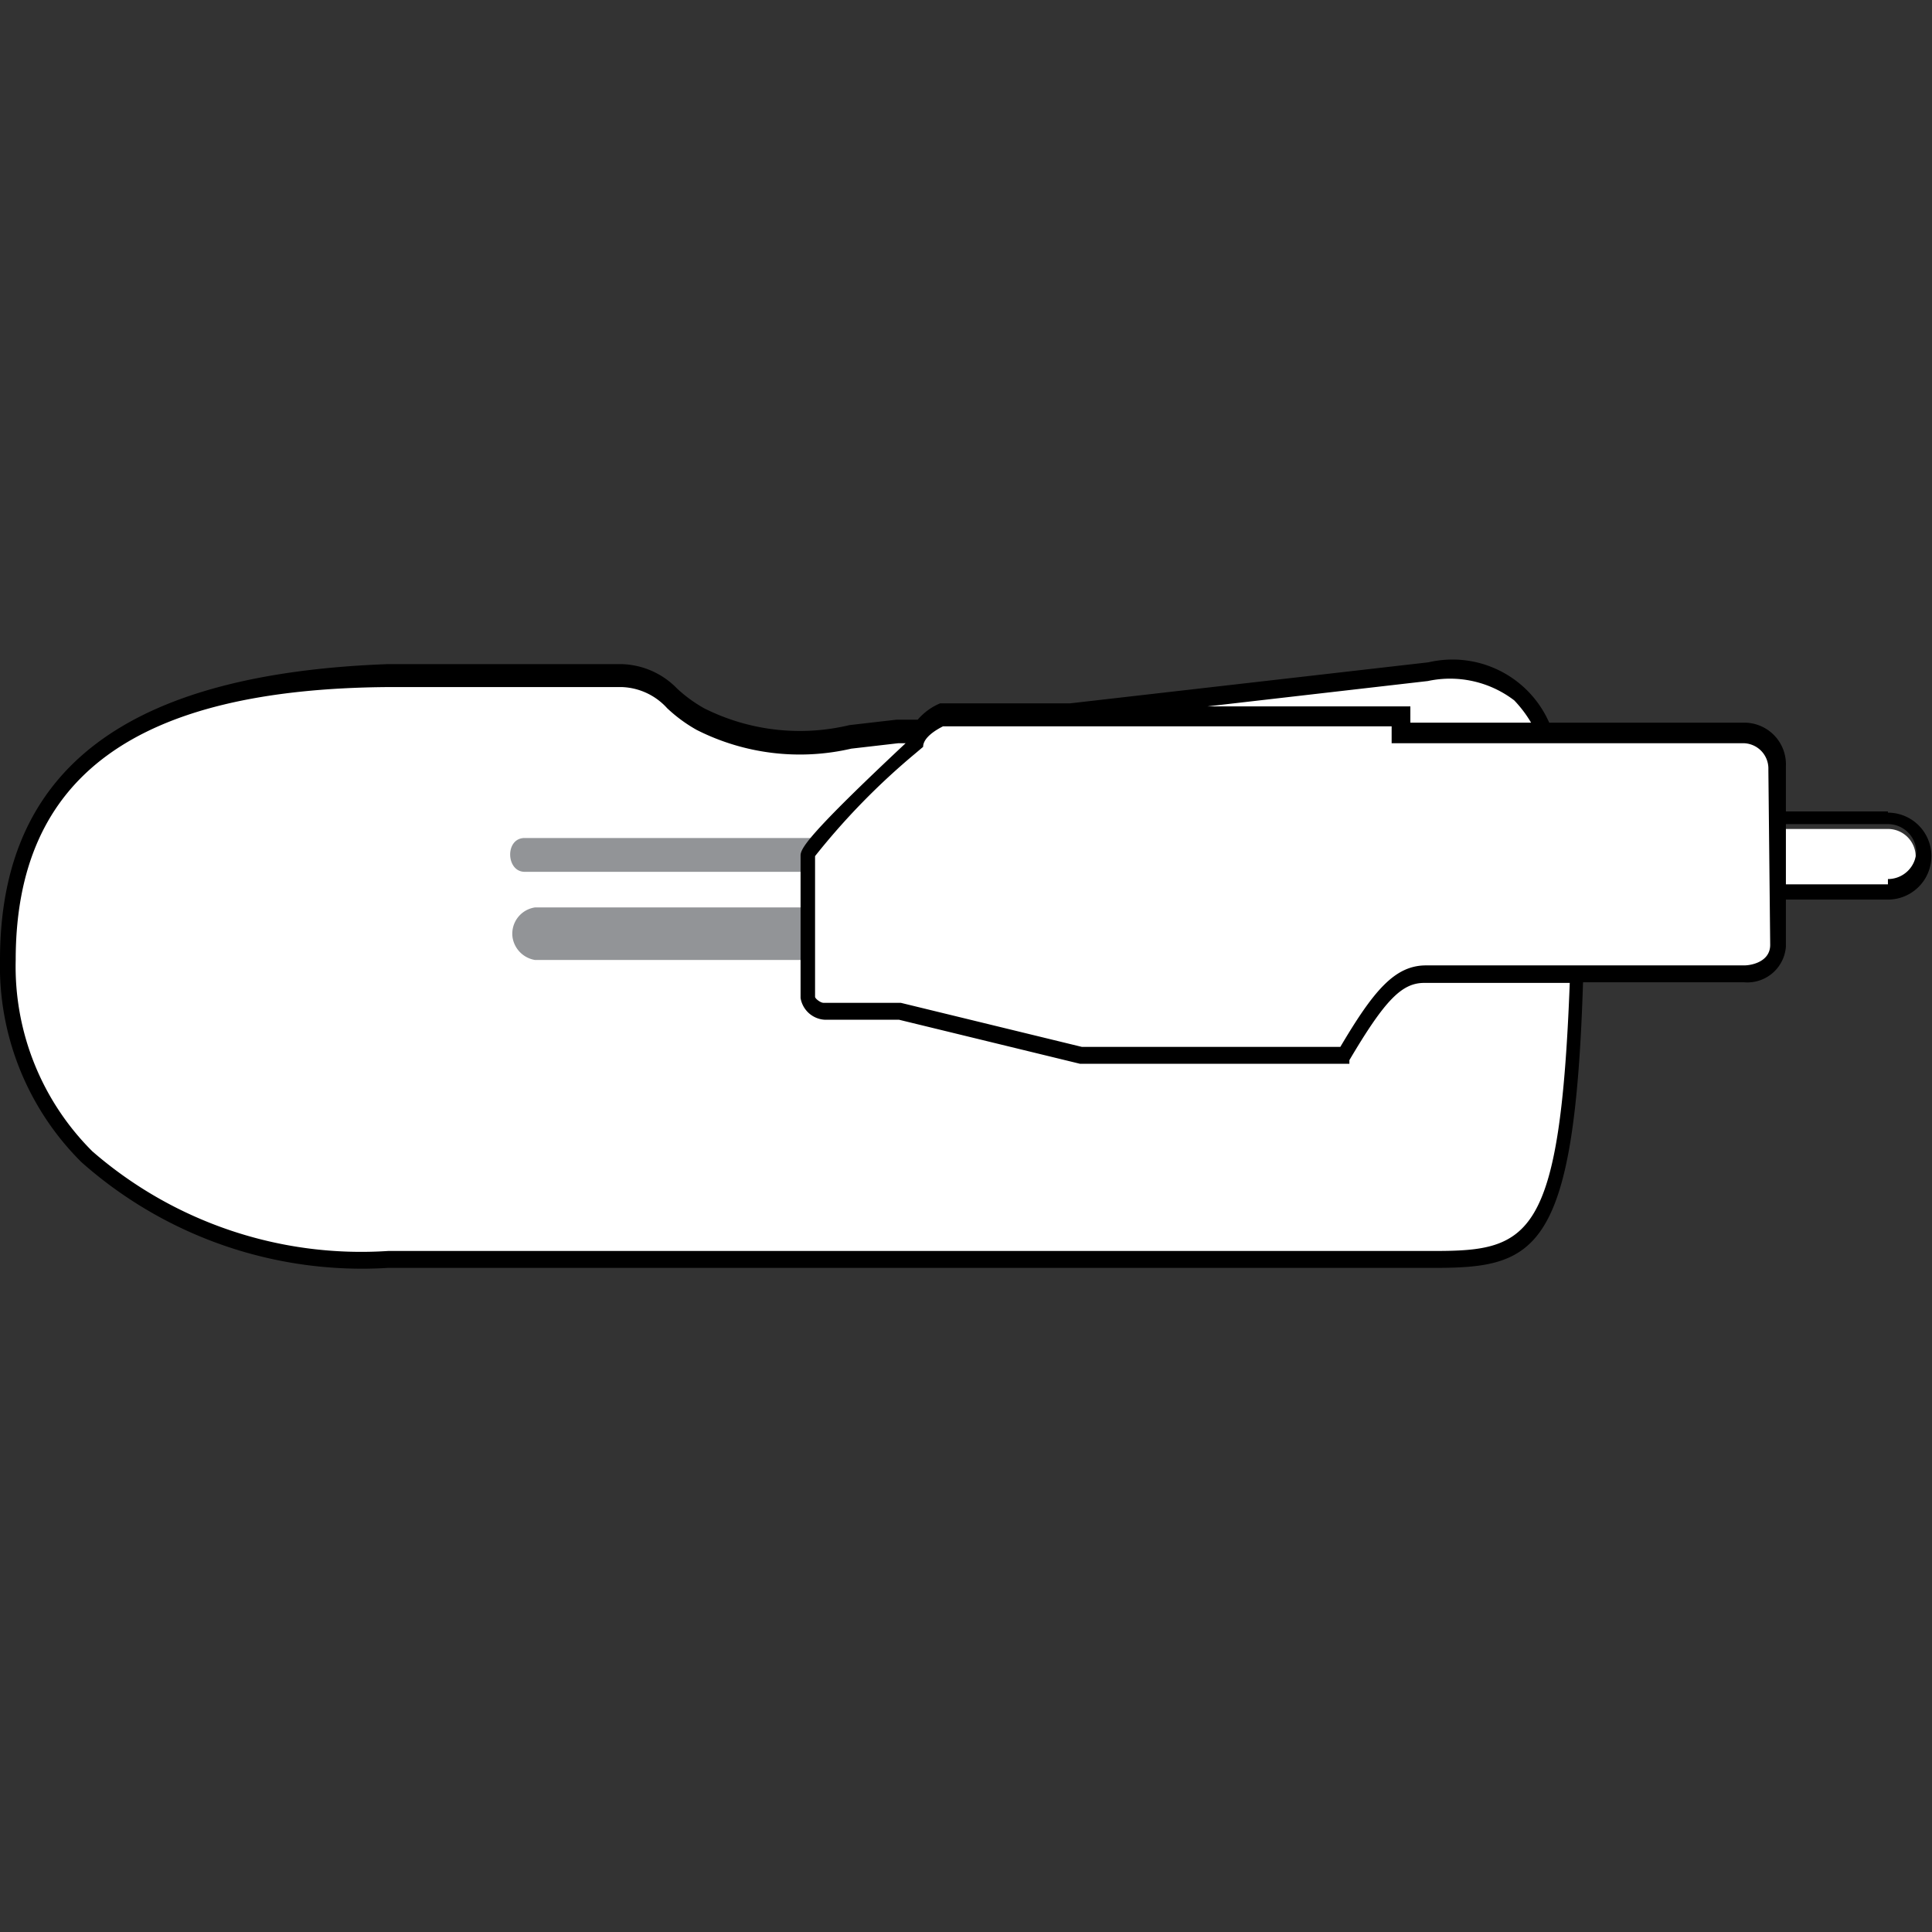 <svg xmlns="http://www.w3.org/2000/svg" width="32" height="32" viewBox="0 0 32 32"><rect x="0" y="0" width="32" height="32" fill="#333333" stroke="none"/><path d="M6.43,11.25C2,11.28.14,12.88.13,15.9c0,2.87,2.25,5,6.3,5H23.76c1.73,0,2.25-.29,2.35-5.24.09-4.65-1.54-4.55-2.47-4.46-.53,0-9.06,1-9.55,1.09A3.64,3.64,0,0,1,11.6,12c-.53-.28-.7-.71-1.3-.71H6.43" fill="#fff"/><path d="M17.93,14.44H8.69c-.31,0-.33-.56,0-.56h9.24Zm0,.59H8.86a.44.44,0,0,0-.37.5.45.45,0,0,0,.37.37h9.06Z" fill="#929497"/><path d="M29.45,15.65a.51.51,0,0,1-.55.47H23.62c-.44,0-.75.33-1.35,1.35H17.89l-3-.73H13.64c-.11,0-.27-.12-.27-.23V14.16a14.78,14.78,0,0,1,1.83-1.88c0-.29.42-.46.42-.46H23.2v.28h5.69a.54.54,0,0,1,.56.54v3Zm1.82-1a.46.46,0,1,0,0-.92h-1.7v.92Z" fill="#fff"/><path d="M31.27,13.44H29.58v-.75a.69.69,0,0,0-.66-.72H25.66a1.75,1.75,0,0,0-2-1l-5.94.68H15.57a1,1,0,0,0-.37.27h-.35l-.78.09a3.53,3.53,0,0,1-2.41-.28,2.36,2.36,0,0,1-.44-.32A1.33,1.33,0,0,0,10.3,11H6.42C2.11,11.16,0,12.72,0,15.9a4.57,4.57,0,0,0,1.35,3.35A7,7,0,0,0,6.43,21H23.76c1.68,0,2.32-.26,2.46-4.73h2.67a.64.64,0,0,0,.69-.59h0V14.9h1.69a.72.72,0,1,0,0-1.44h0Zm-7.62-2.16a1.75,1.75,0,0,1,1.43.32,2,2,0,0,1,.28.37h-2V11.7H20Zm.11,9.44H6.43a6.79,6.79,0,0,1-4.9-1.65A4.32,4.32,0,0,1,.26,15.9c0-3.05,2-4.49,6.17-4.52H10.3a1.06,1.06,0,0,1,.75.35,2.47,2.47,0,0,0,.49.36,3.78,3.78,0,0,0,2.56.31l.78-.09H15c-1.6,1.5-1.74,1.74-1.74,1.86v2.36a.43.43,0,0,0,.4.36h1.23l3,.73h4.46v-.06c.59-1,.87-1.28,1.24-1.28H26C25.84,20.51,25.33,20.72,23.76,20.72Zm5.56-5.07c0,.28-.31.34-.43.34H23.62c-.52,0-.87.42-1.42,1.35H17.92l-3-.73H13.64c-.05,0-.14-.07-.14-.1V14.18a11.6,11.6,0,0,1,1.66-1.7l.13-.11h0v0c0-.16.23-.29.33-.34h7.43v.28h5.81a.42.42,0,0,1,.43.41v.05Zm1.95-1H29.58v-1h1.69a.47.47,0,0,1,.47.45h0a.47.47,0,0,1-.47.46Z"/></svg>